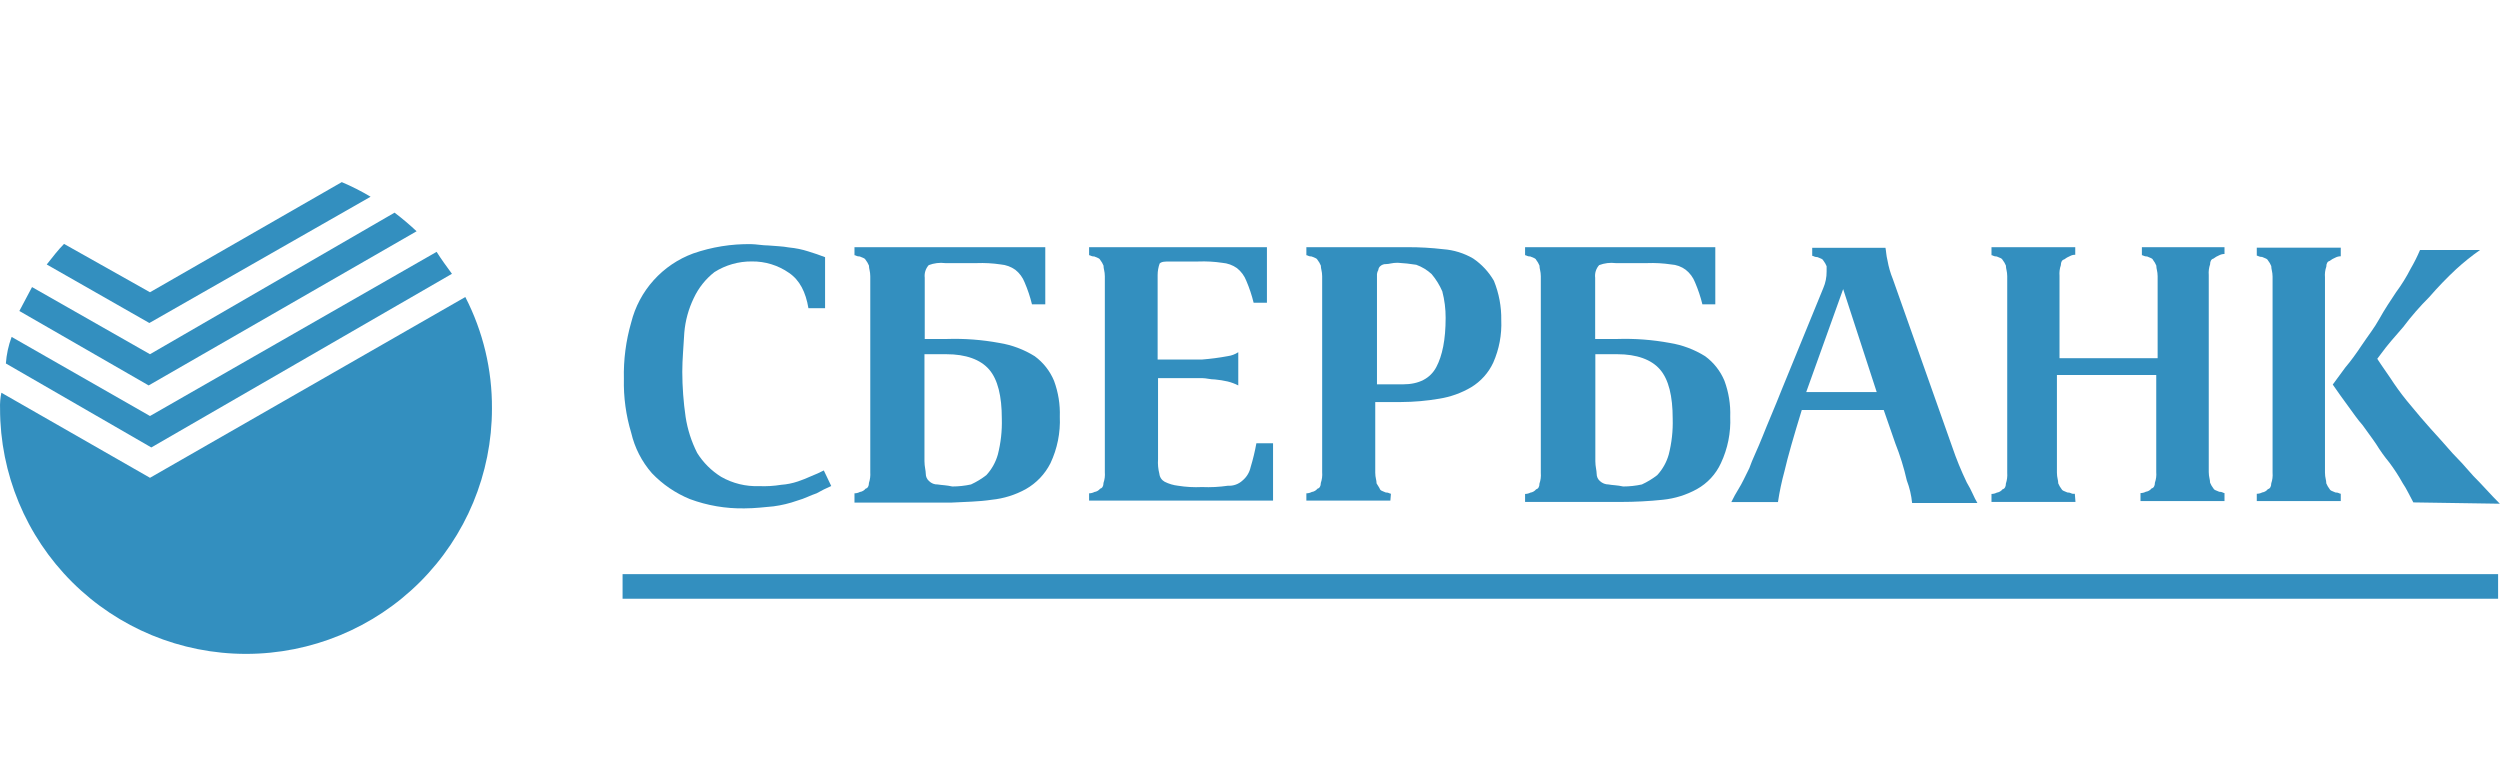 <svg width="302" height="93" viewBox="0 0 302 93" fill="none" xmlns="http://www.w3.org/2000/svg">
<path d="M78.743 57.155C80.035 58.51 81.599 59.577 83.332 60.287C85.443 61.071 87.682 61.453 89.934 61.412C91.222 61.412 92.427 61.252 93.416 61.169C94.403 61.041 95.375 60.808 96.313 60.474C97.197 60.231 97.921 59.828 98.645 59.592C99.219 59.267 99.809 58.972 100.414 58.711L99.516 56.829C99.035 57.072 98.548 57.308 97.984 57.523C97.459 57.764 96.922 57.977 96.375 58.162C95.724 58.381 95.048 58.516 94.363 58.565C93.484 58.708 92.593 58.762 91.703 58.724C90.098 58.784 88.508 58.395 87.114 57.6C85.939 56.87 84.948 55.882 84.217 54.711C83.526 53.349 83.056 51.887 82.824 50.378C82.561 48.571 82.426 46.747 82.42 44.921C82.42 43.393 82.58 41.789 82.664 40.185C82.786 38.731 83.175 37.312 83.813 35.998C84.386 34.774 85.24 33.701 86.306 32.867C87.655 32.014 89.222 31.568 90.818 31.582C92.429 31.561 94.006 32.047 95.324 32.971C96.612 33.852 97.336 35.297 97.657 37.227H99.669V31.068C99.028 30.825 98.381 30.589 97.657 30.374C96.899 30.13 96.117 29.969 95.324 29.895C94.439 29.735 93.715 29.735 92.831 29.652C92.134 29.652 91.299 29.492 90.742 29.492C88.358 29.453 85.987 29.834 83.736 30.617C81.902 31.293 80.262 32.405 78.957 33.857C77.652 35.309 76.723 37.057 76.25 38.949C75.609 41.166 75.311 43.468 75.366 45.775C75.315 47.976 75.613 50.172 76.25 52.281C76.669 54.084 77.525 55.758 78.743 57.155V57.155Z" fill="#338FBF"/>
<path d="M200.879 60.37C202.321 60.224 203.719 59.787 204.987 59.086C206.262 58.376 207.277 57.279 207.884 55.954C208.709 54.2 209.096 52.273 209.012 50.337C209.064 48.861 208.827 47.39 208.316 46.004C207.825 44.82 207.018 43.792 205.983 43.032C204.681 42.22 203.23 41.674 201.714 41.428C199.618 41.041 197.487 40.88 195.356 40.949H192.696V33.554C192.662 33.28 192.687 33.002 192.77 32.738C192.853 32.475 192.991 32.232 193.177 32.027C193.817 31.782 194.509 31.699 195.189 31.784H198.971C199.939 31.747 200.909 31.801 201.867 31.943C202.508 31.981 203.123 32.206 203.636 32.589C204.142 32.989 204.532 33.516 204.764 34.117C205.132 34.973 205.428 35.858 205.649 36.762H207.209V29.86H184.229V30.826C184.389 30.826 184.472 30.985 184.869 30.985C185.273 31.145 185.517 31.228 185.566 31.388C185.732 31.6 185.868 31.833 185.969 32.082C185.969 32.485 186.13 32.777 186.13 33.367V57.128C186.166 57.562 186.112 58 185.969 58.412C185.969 58.815 185.809 59.051 185.566 59.107C185.394 59.325 185.144 59.469 184.869 59.51C184.672 59.613 184.452 59.668 184.229 59.669V60.634H195.823C197.512 60.634 199.199 60.546 200.879 60.37V60.37ZM193.281 58.121C193.153 58.012 193.051 57.877 192.981 57.725C192.911 57.572 192.876 57.406 192.877 57.239C192.877 56.836 192.717 56.357 192.717 55.711V42.789H195.377C197.71 42.789 199.486 43.428 200.53 44.636C201.575 45.844 202.062 47.844 202.062 50.58C202.105 52.04 201.943 53.498 201.582 54.913C201.321 55.839 200.843 56.691 200.189 57.399C199.617 57.843 198.995 58.22 198.337 58.523C197.596 58.684 196.839 58.765 196.081 58.767C195.384 58.607 194.688 58.607 194.312 58.523C193.93 58.523 193.562 58.379 193.281 58.121V58.121Z" fill="#338FBF"/>
<path d="M168.031 59.648C167.871 59.648 167.788 59.489 167.391 59.489C166.987 59.329 166.743 59.246 166.694 59.086C166.645 58.926 166.45 58.683 166.29 58.392C166.29 57.989 166.13 57.697 166.13 57.107V48.566H169.271C170.809 48.559 172.344 48.424 173.86 48.164C175.224 47.948 176.536 47.477 177.725 46.775C178.887 46.069 179.813 45.035 180.385 43.803C181.099 42.187 181.43 40.429 181.353 38.665C181.378 37.043 181.077 35.433 180.468 33.929C179.849 32.851 178.992 31.928 177.961 31.228C176.857 30.582 175.618 30.197 174.34 30.104C172.924 29.938 171.498 29.857 170.072 29.86H157.809V30.826C157.969 30.826 158.052 30.985 158.456 30.985C158.86 31.145 159.097 31.228 159.153 31.388C159.319 31.6 159.455 31.833 159.556 32.082C159.556 32.485 159.717 32.777 159.717 33.367V57.052C159.754 57.486 159.699 57.924 159.556 58.336C159.556 58.739 159.396 58.975 159.153 59.031C158.981 59.249 158.731 59.393 158.456 59.433C158.256 59.538 158.034 59.593 157.809 59.593V60.475H167.955L168.031 59.593V59.648ZM166.339 33.318C166.32 33.076 166.376 32.834 166.499 32.624C166.506 32.532 166.531 32.442 166.573 32.36C166.615 32.278 166.672 32.205 166.743 32.145C166.935 31.977 167.184 31.89 167.439 31.902C167.843 31.902 168.136 31.742 168.832 31.742C169.588 31.783 170.341 31.864 171.088 31.985C171.775 32.233 172.405 32.615 172.941 33.11C173.469 33.738 173.903 34.44 174.229 35.193C174.502 36.24 174.638 37.319 174.633 38.401C174.633 41.047 174.229 42.977 173.505 44.345C172.78 45.713 171.416 46.428 169.48 46.428H166.339V33.318V33.318Z" fill="#338FBF"/>
<path d="M153.784 53.545H151.771C151.596 54.521 151.364 55.485 151.075 56.434C150.94 57.06 150.599 57.625 150.107 58.038C149.871 58.258 149.593 58.429 149.288 58.539C148.984 58.649 148.661 58.696 148.338 58.676C147.298 58.828 146.247 58.882 145.197 58.836C144.229 58.883 143.258 58.83 142.3 58.676C141.74 58.612 141.196 58.45 140.692 58.197C140.515 58.1 140.364 57.962 140.252 57.794C140.14 57.625 140.071 57.433 140.051 57.232C139.903 56.657 139.849 56.061 139.891 55.468V45.678H145.232C145.713 45.678 146.2 45.838 146.764 45.838C147.28 45.885 147.791 45.966 148.296 46.081C148.742 46.191 149.175 46.352 149.584 46.56V42.546C149.197 42.801 148.756 42.965 148.296 43.025C147.285 43.213 146.264 43.347 145.239 43.428H139.842V33.221C139.844 32.748 139.926 32.278 140.086 31.832C140.33 31.589 140.734 31.589 141.374 31.589H144.759C145.727 31.553 146.697 31.606 147.656 31.749C148.292 31.799 148.903 32.02 149.424 32.388C149.93 32.788 150.32 33.315 150.552 33.915C150.92 34.774 151.216 35.661 151.437 36.568H153.045V29.86H131.562V30.826C131.723 30.826 131.806 30.985 132.203 30.985C132.607 31.145 132.844 31.228 132.9 31.388C133.066 31.6 133.202 31.833 133.303 32.082C133.303 32.485 133.464 32.777 133.464 33.367V57.051C133.501 57.486 133.446 57.924 133.303 58.336C133.303 58.739 133.143 58.975 132.9 59.03C132.728 59.249 132.478 59.393 132.203 59.433C132.006 59.537 131.786 59.592 131.562 59.593V60.475H153.784V53.545Z" fill="#338FBF"/>
<path d="M119.808 60.37C121.251 60.224 122.648 59.787 123.917 59.086C125.198 58.358 126.235 57.268 126.897 55.954C127.723 54.2 128.11 52.273 128.025 50.337C128.077 48.861 127.841 47.39 127.329 46.004C126.838 44.82 126.031 43.792 124.996 43.032C123.694 42.22 122.243 41.674 120.727 41.428C118.632 41.041 116.5 40.88 114.37 40.949H111.709V33.554C111.675 33.28 111.7 33.002 111.783 32.739C111.866 32.475 112.005 32.232 112.19 32.027C112.831 31.782 113.522 31.699 114.202 31.784H117.984C118.952 31.747 119.922 31.801 120.881 31.943C121.518 31.996 122.129 32.219 122.649 32.589C123.155 32.989 123.545 33.516 123.777 34.117C124.146 34.972 124.442 35.857 124.662 36.762H126.27V29.86H103.221V30.826C103.381 30.826 103.464 30.985 103.868 30.985C104.272 31.145 104.509 31.228 104.565 31.388C104.731 31.6 104.867 31.833 104.969 32.082C104.969 32.485 105.129 32.777 105.129 33.367V57.051C105.16 57.486 105.105 57.922 104.969 58.336C104.969 58.739 104.808 58.975 104.565 59.03C104.393 59.249 104.144 59.393 103.868 59.433C103.669 59.538 103.446 59.593 103.221 59.593V60.718H114.815C116.681 60.614 118.193 60.614 119.808 60.37ZM112.239 58.121C112.111 58.012 112.008 57.877 111.939 57.725C111.869 57.572 111.833 57.406 111.835 57.239C111.835 56.836 111.675 56.357 111.675 55.711V42.789H114.335C116.668 42.789 118.443 43.428 119.488 44.636C120.532 45.844 121.02 47.844 121.02 50.58C121.062 52.039 120.9 53.498 120.539 54.913C120.278 55.839 119.801 56.691 119.147 57.399C118.574 57.843 117.953 58.22 117.294 58.523C116.553 58.684 115.797 58.765 115.038 58.767C114.342 58.607 113.75 58.607 113.269 58.523C113.079 58.53 112.889 58.498 112.712 58.429C112.535 58.359 112.374 58.255 112.239 58.121Z" fill="#338FBF"/>
<path d="M301.77 69.356H75.207V72.327H301.77V69.356Z" fill="#338FBF"/>
<path d="M283.649 49.052C284.297 49.934 284.777 50.656 285.418 51.378C285.898 52.072 286.546 52.906 287.027 53.628C287.509 54.414 288.047 55.166 288.635 55.878C289.228 56.669 289.765 57.499 290.244 58.363C290.724 59.058 291.128 59.967 291.532 60.69L301.978 60.849C300.849 59.724 299.888 58.599 298.76 57.475C297.792 56.35 296.908 55.392 296.26 54.746C295.292 53.621 294.408 52.663 293.607 51.774C292.806 50.885 291.999 49.927 291.274 49.045C290.528 48.175 289.831 47.264 289.185 46.316C288.621 45.434 287.793 44.31 287.173 43.344L287.653 42.706C288.35 41.74 289.262 40.699 290.313 39.498C291.273 38.221 292.323 37.015 293.454 35.887C294.472 34.71 295.553 33.588 296.692 32.526C297.606 31.688 298.573 30.911 299.589 30.2H292.34C292.013 30.974 291.636 31.725 291.212 32.45C290.703 33.449 290.111 34.403 289.443 35.304C288.802 36.269 288.05 37.387 287.43 38.512C286.811 39.636 286.038 40.595 285.341 41.643C284.645 42.692 283.949 43.65 283.329 44.372C282.688 45.254 282.201 45.9 281.797 46.455C282.361 47.281 283.002 48.17 283.649 49.052Z" fill="#338FBF"/>
<path d="M282.765 59.648C282.605 59.648 282.521 59.489 282.118 59.489C281.714 59.329 281.477 59.246 281.421 59.086C281.255 58.874 281.119 58.641 281.017 58.392C281.017 57.989 280.857 57.697 280.857 57.107V33.499C280.82 33.064 280.874 32.627 281.017 32.214C281.017 31.812 281.177 31.576 281.421 31.52C281.633 31.354 281.868 31.218 282.118 31.117C282.317 31.012 282.54 30.958 282.765 30.958V29.916H272.619V30.881C272.779 30.881 272.863 31.041 273.267 31.041C273.671 31.201 273.907 31.284 273.963 31.444C274.13 31.655 274.266 31.889 274.367 32.138C274.367 32.541 274.527 32.832 274.527 33.422V57.107C274.565 57.542 274.51 57.979 274.367 58.392C274.367 58.794 274.207 59.031 273.963 59.086C273.792 59.305 273.542 59.449 273.267 59.489C273.067 59.594 272.845 59.648 272.619 59.648V60.53H282.765V59.648Z" fill="#338FBF"/>
<path d="M215.565 56.919C215.969 55.156 216.693 52.663 217.654 49.531H227.556L228.949 53.545C229.53 55.004 229.996 56.506 230.342 58.037C230.678 58.914 230.893 59.832 230.983 60.766H238.872C238.468 60.127 238.176 59.239 237.584 58.28C236.907 56.873 236.317 55.426 235.815 53.947L228.657 33.714C228.361 32.989 228.144 32.235 228.009 31.464C227.849 30.825 227.849 30.339 227.765 29.936H218.915V30.902C219.075 30.902 219.158 31.061 219.555 31.061C219.959 31.221 220.196 31.304 220.252 31.464C220.418 31.676 220.554 31.909 220.655 32.158V32.797C220.662 33.487 220.525 34.17 220.252 34.804L215.259 47.004C214.374 49.254 213.49 51.26 212.926 52.705C212.362 54.149 211.638 55.593 211.317 56.558C210.837 57.523 210.433 58.405 210.029 59.044C209.706 59.563 209.411 60.098 209.145 60.648H214.778C214.966 59.391 215.229 58.145 215.565 56.919V56.919ZM222.654 34.922L226.707 47.365H218.19L222.654 34.922Z" fill="#338FBF"/>
<path d="M250.635 59.648H250.384C250.224 59.648 250.14 59.489 249.736 59.489C249.333 59.329 249.096 59.246 249.04 59.086C248.874 58.874 248.738 58.641 248.636 58.392C248.636 57.989 248.476 57.697 248.476 57.107V45.303H260.474V57.024C260.512 57.458 260.457 57.896 260.314 58.308C260.314 58.711 260.154 58.947 259.91 59.003C259.739 59.221 259.489 59.365 259.214 59.405C259.016 59.509 258.797 59.564 258.573 59.565V60.53H268.719V59.565C268.559 59.565 268.476 59.405 268.079 59.405C267.675 59.246 267.431 59.162 267.382 59.003C267.215 58.791 267.079 58.558 266.978 58.308C266.978 57.906 266.818 57.614 266.818 57.024V33.221C266.781 32.786 266.836 32.349 266.978 31.936C266.978 31.534 267.139 31.298 267.382 31.242C267.595 31.076 267.829 30.941 268.079 30.839C268.276 30.736 268.496 30.681 268.719 30.68V29.86H258.74V30.826C258.901 30.826 258.984 30.985 259.381 30.985C259.785 31.145 260.029 31.228 260.077 31.388C260.244 31.6 260.38 31.833 260.481 32.082C260.481 32.485 260.642 32.777 260.642 33.367V43.268H248.789V33.318C248.753 32.884 248.807 32.446 248.95 32.034C248.95 31.631 249.11 31.395 249.353 31.339C249.565 31.173 249.8 31.038 250.05 30.937C250.244 30.825 250.466 30.77 250.69 30.777V29.86H240.572V30.826C240.732 30.826 240.816 30.985 241.213 30.985C241.617 31.145 241.854 31.228 241.909 31.388C242.075 31.6 242.211 31.833 242.313 32.082C242.313 32.485 242.473 32.777 242.473 33.367V57.128C242.505 57.562 242.45 57.999 242.313 58.412C242.313 58.815 242.153 59.051 241.909 59.107C241.737 59.325 241.488 59.469 241.213 59.51C241.015 59.613 240.796 59.668 240.572 59.669V60.634H250.718L250.635 59.593V59.648Z" fill="#338FBF"/>
<path d="M54.594 33.075C53.946 32.194 53.306 31.312 52.742 30.423L18.118 50.254L1.405 40.699C1.022 41.73 0.787 42.81 0.709 43.907L18.278 54.052L54.594 33.075Z" fill="#338FBF"/>
<path d="M18.119 57.718L0.167 47.441C0.034 48.073 -0.02 48.719 0.007 49.364C0.007 57.221 3.137 64.757 8.709 70.312C14.28 75.868 21.837 78.989 29.717 78.989C37.597 78.989 45.154 75.868 50.725 70.312C56.297 64.757 59.428 57.221 59.428 49.364C59.461 44.677 58.357 40.05 56.21 35.88L18.119 57.718Z" fill="#338FBF"/>
<path d="M50.325 27.937C49.478 27.141 48.59 26.39 47.664 25.688L18.117 42.79L3.87 34.679C3.389 35.561 2.902 36.526 2.338 37.568L17.957 46.56L50.325 27.937Z" fill="#338FBF"/>
<path d="M44.768 23.764C43.65 23.096 42.487 22.507 41.286 22L18.118 35.304L7.736 29.464C7.039 30.159 6.343 31.068 5.646 31.95L18.042 39.019L44.768 23.764Z" fill="#338FBF"/>
</svg>
